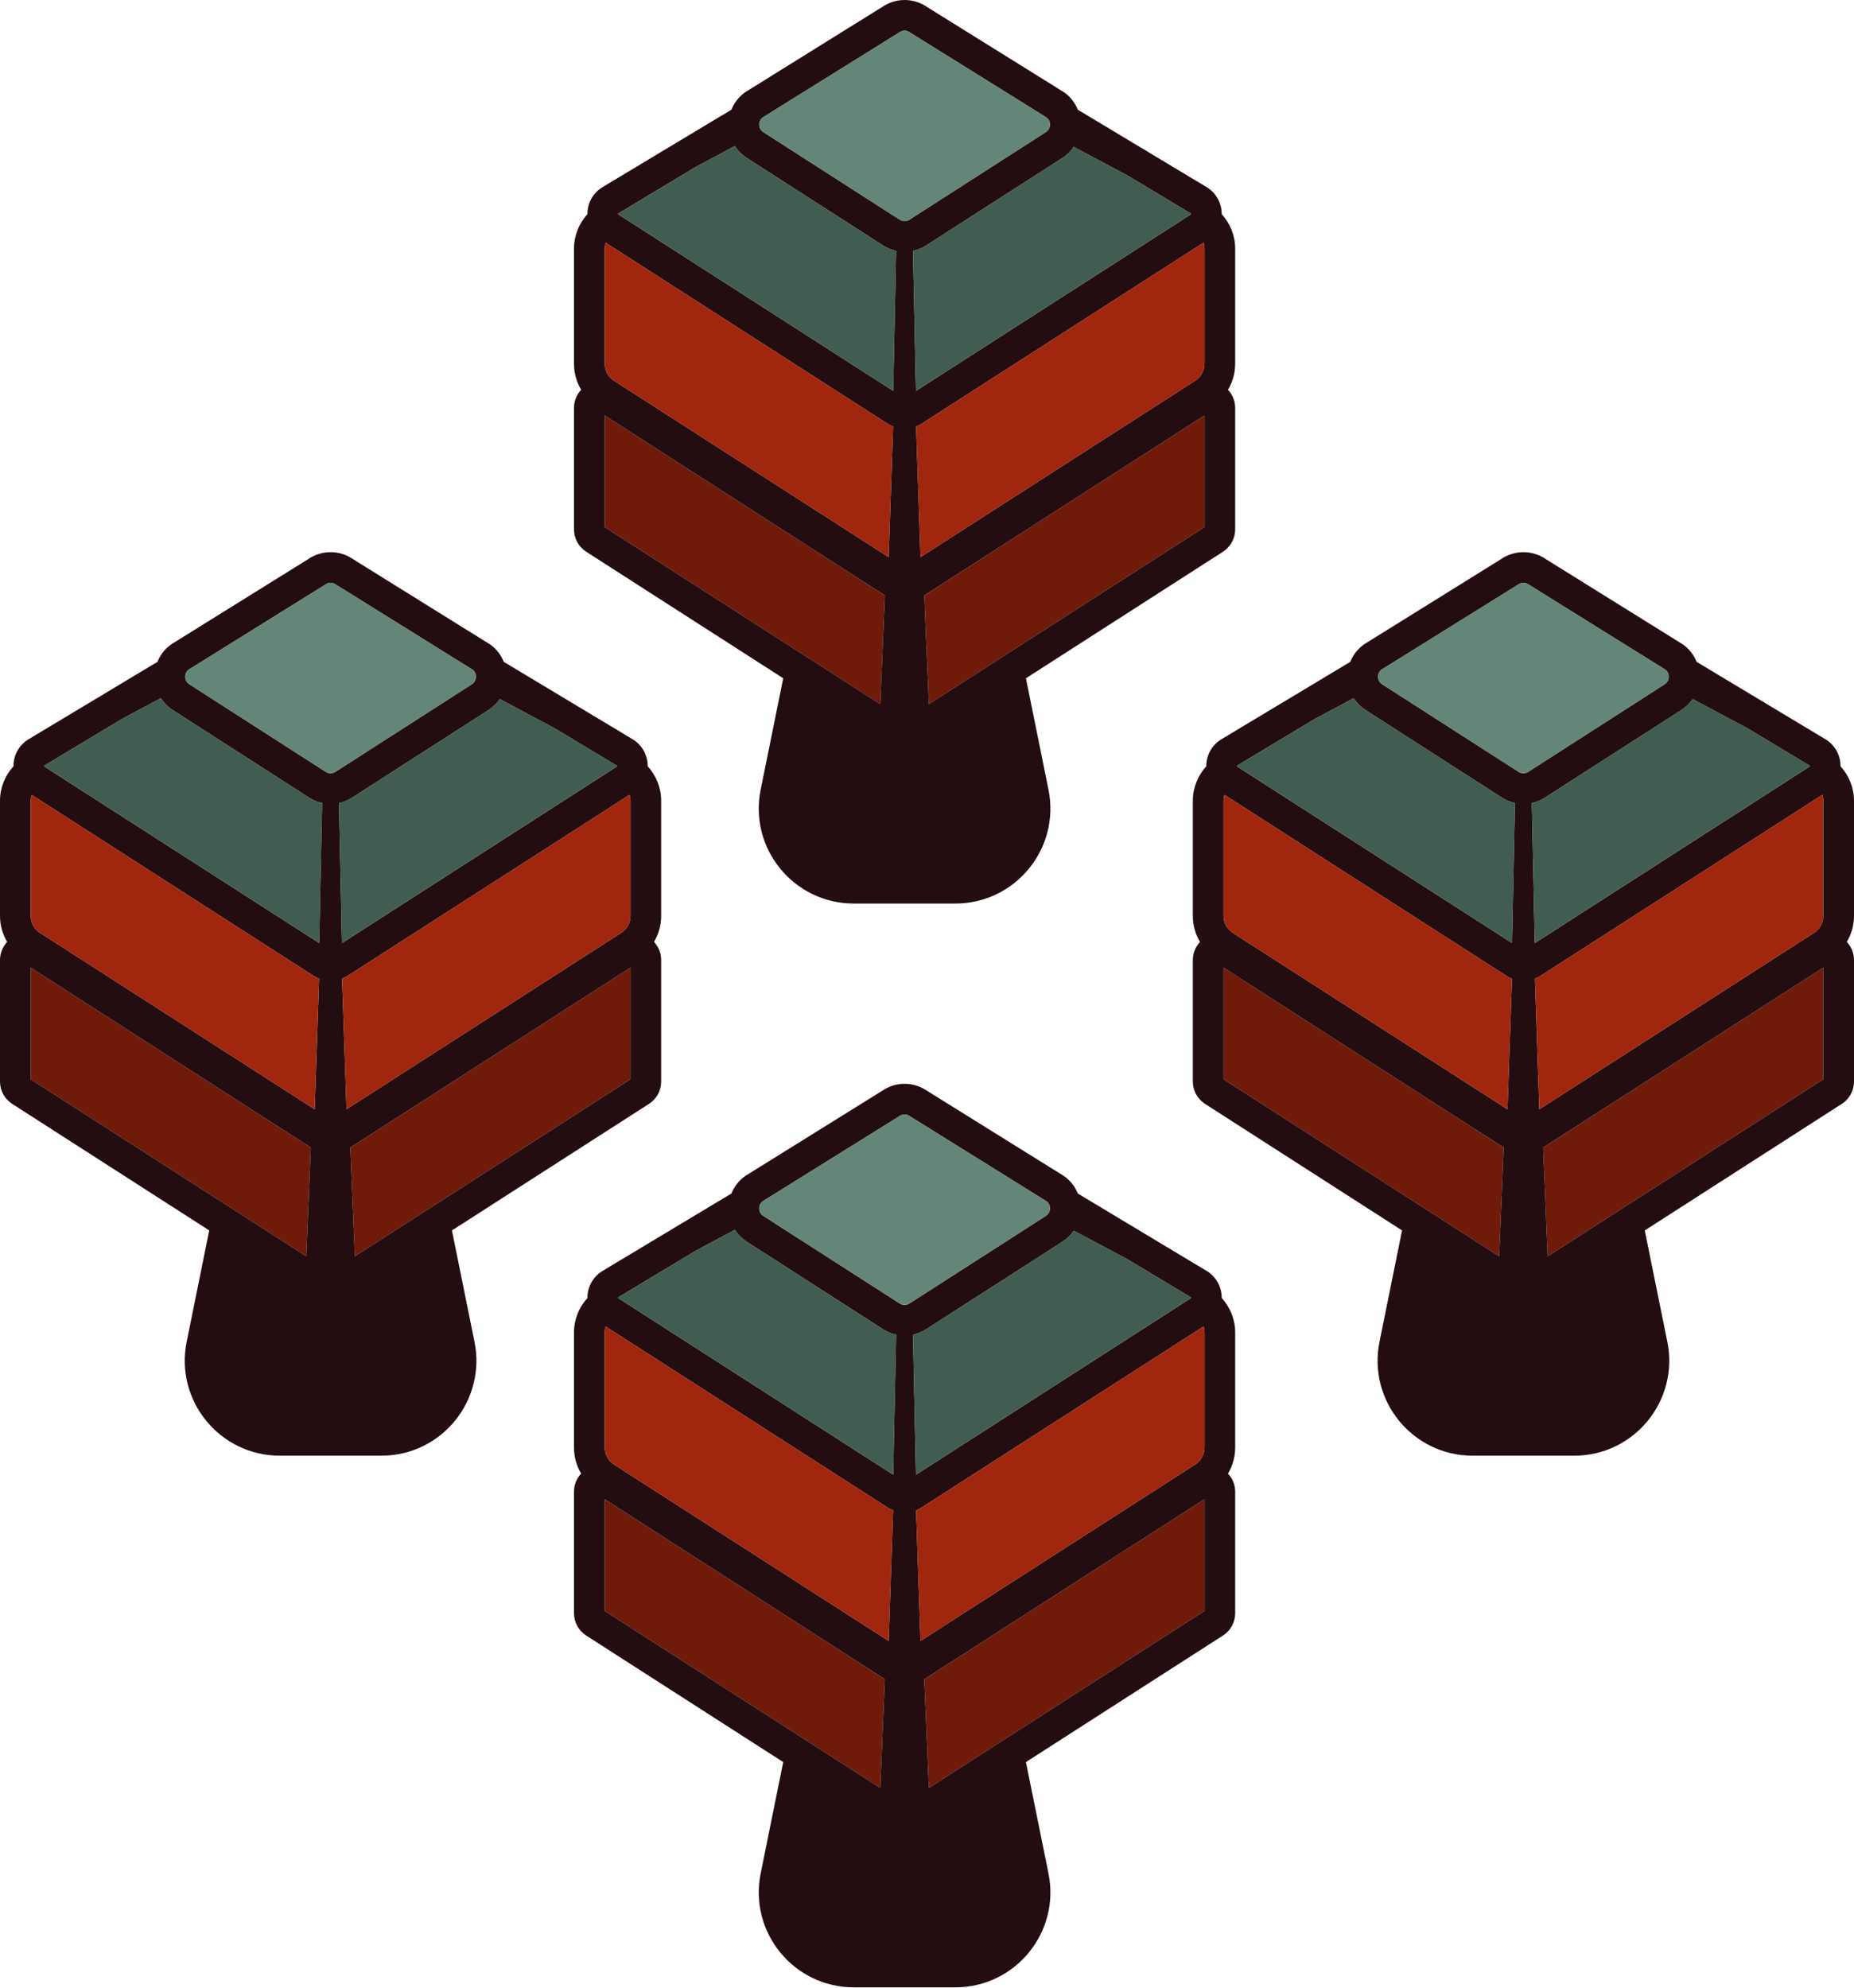 <svg width="455" height="488" viewBox="0 0 455 488" fill="none" xmlns="http://www.w3.org/2000/svg">
<g clip-path="url(#clip0_618_687)">
<path d="M76.29 281.68L75.176 308.344L52.954 294.073L7.537 264.899V237.502L57.865 269.833L76.29 281.68Z" fill="#701B0A"/>
<path d="M154.724 237.502V264.899L109.307 294.073L87.085 308.344L85.971 281.68L104.396 269.833L154.724 237.502Z" fill="#701B0A"/>
<path d="M162.261 196.551C162.261 193.394 161.061 190.378 158.956 188.094V188.039C158.956 185.421 157.655 183.004 155.457 181.57L123.64 162.451C122.97 160.775 121.832 159.294 120.32 158.203L86.719 137.291C83.36 134.937 78.909 134.937 75.55 137.291L42.159 158.063L41.941 158.211C40.437 159.302 39.299 160.775 38.636 162.451L6.921 181.5L6.812 181.57C4.606 182.996 3.297 185.421 3.305 188.039V188.094C1.2 190.378 0 193.394 0 196.551V224.797C0 227.096 0.624 229.294 1.762 231.188C0.647 232.381 0 233.963 0 235.639V265.452C0 267.681 1.122 269.731 2.993 270.939L51.349 301.999L45.815 329.326C42.884 343.784 53.936 357.292 68.683 357.292H93.578C108.325 357.292 119.377 343.784 116.446 329.326L110.912 301.999L159.268 270.939C161.146 269.731 162.261 267.681 162.261 265.452V235.639C162.261 233.963 161.614 232.381 160.5 231.188C161.637 229.287 162.261 227.089 162.261 224.797V196.551ZM75.176 308.344L52.954 294.073L7.537 264.899V237.502L57.865 269.832L76.29 281.672L75.176 308.344ZM77.226 272.264L59.657 260.978L9.813 228.959C8.387 228.04 7.537 226.488 7.537 224.797V196.551C7.537 196.052 7.615 195.553 7.763 195.085L65.487 232.163L76.976 239.544C77.405 239.817 77.849 240.051 78.317 240.222L77.226 272.264ZM78.348 231.461L67.093 224.236L14.076 190.183L10.912 188.148C10.912 188.148 10.842 188.102 10.842 188.024C10.842 187.961 10.865 187.93 10.889 187.915L15.363 185.226L29.899 176.488L39.47 171.375C39.634 171.625 39.805 171.866 39.992 172.1C40.655 172.942 41.458 173.675 42.377 174.275L43.079 174.727L73.196 194.072L75.862 195.787C76.859 196.426 77.943 196.862 79.057 197.104L78.34 231.461H78.348ZM82.315 189.442C81.598 189.902 80.663 189.902 79.946 189.442L79.852 189.38L50.702 170.666L47.07 168.328L46.462 167.938C46.048 167.665 45.807 167.33 45.659 167.018C45.495 166.66 45.464 166.332 45.456 166.153C45.456 165.857 45.495 165.187 46.025 164.618C46.095 164.532 46.181 164.454 46.282 164.376L79.626 143.62L79.844 143.48C80.616 142.918 81.653 142.918 82.417 143.48L115.979 164.376C116.072 164.454 116.158 164.532 116.236 164.61C116.766 165.179 116.82 165.849 116.805 166.153C116.797 166.332 116.766 166.66 116.602 167.01C116.462 167.322 116.212 167.665 115.799 167.938L115.191 168.328L111.559 170.666L82.409 189.38L82.315 189.442ZM83.196 197.112C84.311 196.87 85.394 196.434 86.392 195.795L89.057 194.08L119.174 174.735L119.876 174.282C120.803 173.682 121.606 172.95 122.269 172.108C122.409 171.936 122.534 171.757 122.651 171.578L136.306 178.866L136.353 178.897L146.906 185.241L151.372 187.922C151.372 187.922 151.419 187.969 151.419 188.032C151.419 188.117 151.38 188.133 151.349 188.156L148.185 190.191L95.168 224.244L83.913 231.477L83.196 197.112ZM154.724 264.899L109.307 294.073L87.085 308.344L85.971 281.672L104.396 269.832L154.724 237.502V264.899ZM154.724 224.797C154.724 226.488 153.874 228.04 152.456 228.959L102.604 260.978L85.035 272.264L83.952 240.222C84.412 240.043 84.856 239.817 85.285 239.544L96.774 232.163L154.498 195.085C154.646 195.553 154.724 196.052 154.724 196.551V224.797Z" fill="#230D11"/>
<path d="M76.976 239.543L65.487 232.162L7.763 195.085C7.615 195.553 7.537 196.051 7.537 196.55V224.797C7.537 226.488 8.387 228.039 9.813 228.959L59.657 260.978L77.226 272.264L78.317 240.222C77.849 240.05 77.405 239.816 76.976 239.543Z" fill="#A0270E"/>
<path d="M154.498 195.085L96.774 232.162L85.285 239.543C84.856 239.816 84.412 240.042 83.952 240.222L85.036 272.264L102.604 260.978L152.456 228.959C153.875 228.039 154.724 226.488 154.724 224.797V196.55C154.724 196.051 154.646 195.553 154.498 195.085Z" fill="#A0270E"/>
<path d="M75.869 195.786L73.204 194.071L43.087 174.726L42.385 174.274C41.465 173.674 40.663 172.941 40 172.099C39.813 171.865 39.642 171.624 39.478 171.374L29.907 176.48L15.37 185.225L10.896 187.914C10.896 187.914 10.85 187.96 10.85 188.023C10.85 188.101 10.881 188.132 10.92 188.148L14.084 190.182L67.101 224.235L78.356 231.46L79.073 197.103C77.958 196.862 76.875 196.425 75.877 195.786H75.869Z" fill="#415C51"/>
<path d="M151.373 187.914L146.907 185.233L136.353 178.888L136.306 178.857L122.651 171.569C122.534 171.749 122.409 171.928 122.269 172.099C121.606 172.941 120.804 173.674 119.876 174.274L119.175 174.726L89.058 194.072L86.392 195.786C85.394 196.425 84.311 196.862 83.196 197.103L83.913 231.468L95.168 224.235L148.185 190.182L151.349 188.148C151.349 188.148 151.42 188.109 151.42 188.023C151.42 187.961 151.396 187.93 151.373 187.914Z" fill="#415C51"/>
<path d="M116.805 166.152C116.797 166.332 116.766 166.659 116.603 167.01C116.462 167.321 116.213 167.664 115.8 167.937L115.192 168.327L111.56 170.665L82.409 189.379L82.316 189.442C81.599 189.901 80.663 189.901 79.946 189.442L79.853 189.379L50.702 170.665L47.07 168.327L46.462 167.937C46.049 167.664 45.807 167.329 45.659 167.017C45.495 166.659 45.464 166.332 45.456 166.152C45.456 165.856 45.495 165.186 46.026 164.617C46.096 164.531 46.181 164.453 46.283 164.375L79.627 143.619L79.845 143.479C80.617 142.918 81.653 142.918 82.417 143.479L115.979 164.375C116.073 164.453 116.158 164.531 116.236 164.609C116.766 165.178 116.821 165.848 116.805 166.152Z" fill="#648678"/>
</g>
<g clip-path="url(#clip1_618_687)">
<path d="M217.158 146.159L216.043 172.823L193.821 158.552L148.404 129.378V101.981L198.732 134.311L217.158 146.159Z" fill="#701B0A"/>
<path d="M295.591 101.981V129.378L250.174 158.552L227.952 172.823L226.838 146.159L245.264 134.311L295.591 101.981Z" fill="#701B0A"/>
<path d="M303.128 61.029C303.128 57.872 301.927 54.856 299.823 52.572V52.518C299.823 49.899 298.521 47.483 296.323 46.048L264.507 26.929C263.837 25.253 262.699 23.772 261.187 22.681L227.586 1.769C224.226 -0.585 219.776 -0.585 216.417 1.769L183.026 22.541L182.808 22.689C181.303 23.78 180.165 25.253 179.503 26.929L147.788 45.978L147.679 46.048C145.473 47.475 144.164 49.899 144.171 52.518V52.572C142.067 54.856 140.867 57.872 140.867 61.029V89.275C140.867 91.575 141.49 93.773 142.628 95.667C141.514 96.859 140.867 98.442 140.867 100.117V129.93C140.867 132.159 141.989 134.209 143.86 135.417L192.215 166.478L186.681 193.804C183.751 208.263 194.803 221.77 209.55 221.77H234.445C249.191 221.77 260.244 208.263 257.313 193.804L251.779 166.478L300.135 135.417C302.013 134.209 303.128 132.159 303.128 129.93V100.117C303.128 98.442 302.481 96.859 301.366 95.667C302.504 93.765 303.128 91.567 303.128 89.275V61.029ZM216.042 172.822L193.821 158.551L148.404 129.377V101.98L198.731 134.311L217.157 146.15L216.042 172.822ZM218.092 136.742L200.524 125.456L150.68 93.438C149.253 92.518 148.404 90.967 148.404 89.275V61.029C148.404 60.53 148.482 60.031 148.63 59.564L206.354 96.641L217.843 104.022C218.272 104.295 218.716 104.529 219.183 104.7L218.092 136.742ZM219.215 95.939L207.96 88.714L154.943 54.661L151.779 52.627C151.779 52.627 151.709 52.58 151.709 52.502C151.709 52.44 151.732 52.408 151.755 52.393L156.229 49.704L170.766 40.967L180.337 35.853C180.501 36.103 180.672 36.344 180.859 36.578C181.522 37.42 182.324 38.153 183.244 38.753L183.946 39.205L214.063 58.55L216.728 60.265C217.726 60.904 218.809 61.341 219.924 61.582L219.207 95.939H219.215ZM223.182 53.921C222.465 54.38 221.53 54.38 220.812 53.921L220.719 53.858L191.568 35.144L187.936 32.806L187.328 32.416C186.915 32.143 186.674 31.808 186.526 31.497C186.362 31.138 186.331 30.811 186.323 30.631C186.323 30.335 186.362 29.665 186.892 29.096C186.962 29.01 187.048 28.932 187.149 28.854L220.493 8.098L220.711 7.958C221.483 7.397 222.519 7.397 223.283 7.958L256.845 28.854C256.939 28.932 257.025 29.01 257.103 29.088C257.633 29.657 257.687 30.327 257.672 30.631C257.664 30.811 257.633 31.138 257.469 31.489C257.329 31.8 257.079 32.143 256.666 32.416L256.058 32.806L252.426 35.144L223.275 53.858L223.182 53.921ZM224.063 61.59C225.177 61.349 226.261 60.912 227.258 60.273L229.924 58.558L260.041 39.213L260.742 38.761C261.67 38.161 262.473 37.428 263.135 36.586C263.276 36.415 263.4 36.235 263.517 36.056L277.173 43.344L277.22 43.375L287.773 49.719L292.239 52.401C292.239 52.401 292.286 52.447 292.286 52.51C292.286 52.596 292.247 52.611 292.216 52.635L289.051 54.669L236.035 88.722L224.78 95.955L224.063 61.59ZM295.591 129.377L250.173 158.551L227.952 172.822L226.837 146.15L245.263 134.311L295.591 101.98V129.377ZM295.591 89.275C295.591 90.967 294.741 92.518 293.323 93.438L243.47 125.456L225.902 136.742L224.819 104.7C225.279 104.521 225.723 104.295 226.152 104.022L237.64 96.641L295.365 59.564C295.513 60.031 295.591 60.53 295.591 61.029V89.275Z" fill="#230D11"/>
<path d="M217.843 104.022L206.355 96.641L148.63 59.563C148.482 60.031 148.404 60.53 148.404 61.029V89.275C148.404 90.966 149.254 92.517 150.68 93.437L200.525 125.456L218.093 136.742L219.184 104.7C218.716 104.528 218.272 104.295 217.843 104.022Z" fill="#A0270E"/>
<path d="M295.365 59.563L237.641 96.641L226.152 104.022C225.723 104.295 225.279 104.521 224.819 104.7L225.903 136.742L243.471 125.456L293.323 93.437C294.742 92.517 295.591 90.966 295.591 89.275V61.029C295.591 60.53 295.513 60.031 295.365 59.563Z" fill="#A0270E"/>
<path d="M216.736 60.264L214.07 58.55L183.953 39.204L183.252 38.752C182.332 38.152 181.529 37.419 180.867 36.578C180.68 36.344 180.508 36.102 180.345 35.853L170.773 40.958L156.237 49.703L151.763 52.392C151.763 52.392 151.716 52.439 151.716 52.501C151.716 52.579 151.747 52.61 151.786 52.626L154.951 54.66L207.968 88.713L219.222 95.939L219.94 61.581C218.825 61.34 217.742 60.903 216.744 60.264H216.736Z" fill="#415C51"/>
<path d="M292.239 52.392L287.773 49.711L277.22 43.367L277.173 43.336L263.518 36.048C263.401 36.227 263.276 36.407 263.136 36.578C262.473 37.42 261.67 38.152 260.743 38.753L260.041 39.205L229.924 58.55L227.259 60.265C226.261 60.904 225.178 61.34 224.063 61.582L224.78 95.947L236.035 88.714L289.052 54.661L292.216 52.626C292.216 52.626 292.286 52.587 292.286 52.502C292.286 52.439 292.263 52.408 292.239 52.392Z" fill="#415C51"/>
<path d="M257.672 30.631C257.665 30.81 257.633 31.137 257.47 31.488C257.329 31.8 257.08 32.143 256.667 32.416L256.059 32.805L252.427 35.144L223.276 53.858L223.183 53.92C222.466 54.38 221.53 54.38 220.813 53.92L220.72 53.858L191.569 35.144L187.937 32.805L187.329 32.416C186.916 32.143 186.674 31.808 186.526 31.496C186.363 31.137 186.332 30.81 186.324 30.631C186.324 30.334 186.363 29.664 186.893 29.095C186.963 29.009 187.049 28.931 187.15 28.854L220.494 8.097L220.712 7.957C221.484 7.396 222.52 7.396 223.284 7.957L256.846 28.854C256.94 28.931 257.026 29.009 257.103 29.087C257.633 29.656 257.688 30.327 257.672 30.631Z" fill="#648678"/>
</g>
<g clip-path="url(#clip2_618_687)">
<path d="M217.158 412.171L216.043 438.835L193.821 424.564L148.404 395.39V367.993L198.732 400.324L217.158 412.171Z" fill="#701B0A"/>
<path d="M295.591 367.993V395.39L250.174 424.564L227.952 438.835L226.838 412.171L245.264 400.324L295.591 367.993Z" fill="#701B0A"/>
<path d="M303.128 327.041C303.128 323.885 301.927 320.868 299.823 318.584V318.53C299.823 315.911 298.521 313.495 296.323 312.061L264.507 292.941C263.837 291.266 262.699 289.785 261.187 288.693L227.586 267.781C224.226 265.428 219.776 265.428 216.417 267.781L183.026 288.553L182.808 288.701C181.303 289.792 180.165 291.266 179.503 292.941L147.788 311.99L147.679 312.061C145.473 313.487 144.164 315.911 144.171 318.53V318.584C142.067 320.868 140.867 323.885 140.867 327.041V355.288C140.867 357.587 141.49 359.785 142.628 361.679C141.514 362.871 140.867 364.454 140.867 366.129V395.942C140.867 398.172 141.989 400.222 143.86 401.43L192.215 432.49L186.681 459.817C183.751 474.275 194.803 487.782 209.55 487.782H234.445C249.191 487.782 260.244 474.275 257.313 459.817L251.779 432.49L300.135 401.43C302.013 400.222 303.128 398.172 303.128 395.942V366.129C303.128 364.454 302.481 362.871 301.366 361.679C302.504 359.777 303.128 357.579 303.128 355.288V327.041ZM216.042 438.834L193.821 424.563L148.404 395.389V367.992L198.731 400.323L217.157 412.162L216.042 438.834ZM218.092 402.755L200.524 391.469L150.68 359.45C149.253 358.53 148.404 356.979 148.404 355.288V327.041C148.404 326.542 148.482 326.044 148.63 325.576L206.354 362.653L217.843 370.034C218.272 370.307 218.716 370.541 219.183 370.712L218.092 402.755ZM219.215 361.952L207.96 354.726L154.943 320.673L151.779 318.639C151.779 318.639 151.709 318.592 151.709 318.514C151.709 318.452 151.732 318.421 151.755 318.405L156.229 315.716L170.766 306.979L180.337 301.866C180.501 302.115 180.672 302.357 180.859 302.591C181.522 303.432 182.324 304.165 183.244 304.765L183.946 305.217L214.063 324.563L216.728 326.277C217.726 326.916 218.809 327.353 219.924 327.595L219.207 361.952H219.215ZM223.182 319.933C222.465 320.393 221.53 320.393 220.812 319.933L220.719 319.87L191.568 301.156L187.936 298.818L187.328 298.428C186.915 298.156 186.674 297.82 186.526 297.509C186.362 297.15 186.331 296.823 186.323 296.644C186.323 296.347 186.362 295.677 186.892 295.108C186.962 295.022 187.048 294.944 187.149 294.866L220.493 274.11L220.711 273.97C221.483 273.409 222.519 273.409 223.283 273.97L256.845 294.866C256.939 294.944 257.025 295.022 257.103 295.1C257.633 295.669 257.687 296.34 257.672 296.644C257.664 296.823 257.633 297.15 257.469 297.501C257.329 297.813 257.079 298.156 256.666 298.428L256.058 298.818L252.426 301.156L223.275 319.87L223.182 319.933ZM224.063 327.602C225.177 327.361 226.261 326.924 227.258 326.285L229.924 324.57L260.041 305.225L260.742 304.773C261.67 304.173 262.473 303.44 263.135 302.598C263.276 302.427 263.4 302.248 263.517 302.068L277.173 309.356L277.22 309.387L287.773 315.732L292.239 318.413C292.239 318.413 292.286 318.46 292.286 318.522C292.286 318.608 292.247 318.623 292.216 318.647L289.051 320.681L236.035 354.734L224.78 361.967L224.063 327.602ZM295.591 395.389L250.173 424.563L227.952 438.834L226.837 412.162L245.263 400.323L295.591 367.992V395.389ZM295.591 355.288C295.591 356.979 294.741 358.53 293.323 359.45L243.47 391.469L225.902 402.755L224.819 370.712C225.279 370.533 225.723 370.307 226.152 370.034L237.64 362.653L295.365 325.576C295.513 326.044 295.591 326.542 295.591 327.041V355.288Z" fill="#230D11"/>
<path d="M217.843 370.034L206.355 362.653L148.63 325.576C148.482 326.043 148.404 326.542 148.404 327.041V355.287C148.404 356.979 149.254 358.53 150.68 359.449L200.525 391.468L218.093 402.754L219.184 370.712C218.716 370.541 218.272 370.307 217.843 370.034Z" fill="#A0270E"/>
<path d="M295.365 325.576L237.641 362.653L226.152 370.034C225.723 370.307 225.279 370.533 224.819 370.712L225.903 402.754L243.471 391.468L293.323 359.449C294.742 358.53 295.591 356.979 295.591 355.287V327.041C295.591 326.542 295.513 326.043 295.365 325.576Z" fill="#A0270E"/>
<path d="M216.736 326.277L214.07 324.562L183.953 305.216L183.252 304.764C182.332 304.164 181.529 303.432 180.867 302.59C180.68 302.356 180.508 302.114 180.345 301.865L170.773 306.97L156.237 315.715L151.763 318.404C151.763 318.404 151.716 318.451 151.716 318.513C151.716 318.591 151.747 318.623 151.786 318.638L154.951 320.672L207.968 354.726L219.222 361.951L219.94 327.594C218.825 327.352 217.742 326.916 216.744 326.277H216.736Z" fill="#415C51"/>
<path d="M292.239 318.405L287.773 315.724L277.22 309.379L277.173 309.348L263.518 302.06C263.401 302.239 263.276 302.419 263.136 302.59C262.473 303.432 261.67 304.165 260.743 304.765L260.041 305.217L229.924 324.562L227.259 326.277C226.261 326.916 225.178 327.353 224.063 327.594L224.78 361.959L236.035 354.726L289.052 320.673L292.216 318.639C292.216 318.639 292.286 318.6 292.286 318.514C292.286 318.452 292.263 318.42 292.239 318.405Z" fill="#415C51"/>
<path d="M257.672 296.643C257.665 296.822 257.633 297.15 257.47 297.5C257.329 297.812 257.08 298.155 256.667 298.428L256.059 298.817L252.427 301.156L223.276 319.87L223.183 319.932C222.466 320.392 221.53 320.392 220.813 319.932L220.72 319.87L191.569 301.156L187.937 298.817L187.329 298.428C186.916 298.155 186.674 297.82 186.526 297.508C186.363 297.15 186.332 296.822 186.324 296.643C186.324 296.347 186.363 295.676 186.893 295.107C186.963 295.022 187.049 294.944 187.15 294.866L220.494 274.11L220.712 273.969C221.484 273.408 222.52 273.408 223.284 273.969L256.846 294.866C256.94 294.944 257.026 295.022 257.103 295.1C257.633 295.669 257.688 296.339 257.672 296.643Z" fill="#648678"/>
</g>
<g clip-path="url(#clip3_618_687)">
<path d="M369.03 281.68L367.915 308.344L345.694 294.073L300.276 264.899V237.502L350.604 269.833L369.03 281.68Z" fill="#701B0A"/>
<path d="M447.463 237.502V264.899L402.046 294.073L379.825 308.344L378.71 281.68L397.136 269.833L447.463 237.502Z" fill="#701B0A"/>
<path d="M455 196.551C455 193.394 453.799 190.378 451.695 188.094V188.039C451.695 185.42 450.393 183.004 448.195 181.57L416.379 162.451C415.709 160.775 414.571 159.294 413.059 158.203L379.458 137.291C376.098 134.937 371.648 134.937 368.289 137.291L334.898 158.063L334.68 158.211C333.175 159.302 332.037 160.775 331.375 162.451L299.66 181.5L299.551 181.57C297.345 182.996 296.036 185.42 296.044 188.039V188.094C293.939 190.378 292.739 193.394 292.739 196.551V224.797C292.739 227.096 293.362 229.294 294.5 231.188C293.386 232.381 292.739 233.963 292.739 235.639V265.452C292.739 267.681 293.861 269.731 295.732 270.939L344.087 301.999L338.553 329.326C335.623 343.784 346.675 357.292 361.422 357.292H386.317C401.063 357.292 412.116 343.784 409.185 329.326L403.651 301.999L452.007 270.939C453.885 269.731 455 267.681 455 265.452V235.639C455 233.963 454.353 232.381 453.238 231.188C454.376 229.287 455 227.089 455 224.797V196.551ZM367.914 308.344L345.693 294.072L300.276 264.899V237.502L350.603 269.832L369.029 281.672L367.914 308.344ZM369.964 272.264L352.396 260.978L302.552 228.959C301.125 228.039 300.276 226.488 300.276 224.797V196.551C300.276 196.052 300.354 195.553 300.502 195.085L358.226 232.163L369.715 239.544C370.144 239.817 370.588 240.05 371.056 240.222L369.964 272.264ZM371.087 231.461L359.832 224.236L306.815 190.183L303.651 188.148C303.651 188.148 303.581 188.102 303.581 188.024C303.581 187.961 303.604 187.93 303.627 187.915L308.101 185.226L322.638 176.488L332.209 171.375C332.373 171.625 332.544 171.866 332.731 172.1C333.394 172.942 334.196 173.674 335.116 174.275L335.818 174.727L365.935 194.072L368.6 195.787C369.598 196.426 370.681 196.862 371.796 197.104L371.079 231.461H371.087ZM375.054 189.442C374.337 189.902 373.402 189.902 372.685 189.442L372.591 189.38L343.44 170.666L339.808 168.328L339.2 167.938C338.787 167.665 338.546 167.33 338.398 167.018C338.234 166.66 338.203 166.332 338.195 166.153C338.195 165.857 338.234 165.186 338.764 164.617C338.834 164.532 338.92 164.454 339.021 164.376L372.365 143.62L372.583 143.479C373.355 142.918 374.391 142.918 375.155 143.479L408.717 164.376C408.811 164.454 408.897 164.532 408.975 164.61C409.505 165.179 409.559 165.849 409.544 166.153C409.536 166.332 409.505 166.66 409.341 167.01C409.201 167.322 408.951 167.665 408.538 167.938L407.93 168.328L404.298 170.666L375.148 189.38L375.054 189.442ZM375.935 197.112C377.049 196.87 378.133 196.434 379.13 195.795L381.796 194.08L411.913 174.734L412.615 174.282C413.542 173.682 414.345 172.95 415.007 172.108C415.148 171.936 415.272 171.757 415.389 171.578L429.045 178.865L429.092 178.897L439.645 185.241L444.111 187.922C444.111 187.922 444.158 187.969 444.158 188.031C444.158 188.117 444.119 188.133 444.088 188.156L440.923 190.19L387.907 224.244L376.652 231.477L375.935 197.112ZM447.463 264.899L402.046 294.072L379.824 308.344L378.71 281.672L397.135 269.832L447.463 237.502V264.899ZM447.463 224.797C447.463 226.488 446.613 228.039 445.195 228.959L395.342 260.978L377.774 272.264L376.691 240.222C377.151 240.043 377.595 239.817 378.024 239.544L389.512 232.163L447.237 195.085C447.385 195.553 447.463 196.052 447.463 196.551V224.797Z" fill="#230D11"/>
<path d="M369.715 239.543L358.227 232.162L300.502 195.085C300.354 195.553 300.276 196.051 300.276 196.55V224.797C300.276 226.488 301.126 228.039 302.552 228.959L352.397 260.978L369.965 272.264L371.056 240.222C370.588 240.05 370.144 239.816 369.715 239.543Z" fill="#A0270E"/>
<path d="M447.237 195.085L389.513 232.162L378.024 239.543C377.596 239.816 377.151 240.042 376.691 240.222L377.775 272.264L395.343 260.978L445.195 228.959C446.614 228.039 447.463 226.488 447.463 224.797V196.55C447.463 196.051 447.385 195.553 447.237 195.085Z" fill="#A0270E"/>
<path d="M368.609 195.786L365.943 194.071L335.826 174.726L335.124 174.274C334.205 173.674 333.402 172.941 332.739 172.099C332.552 171.865 332.381 171.624 332.217 171.374L322.646 176.48L308.11 185.225L303.636 187.914C303.636 187.914 303.589 187.96 303.589 188.023C303.589 188.101 303.62 188.132 303.659 188.148L306.823 190.182L359.84 224.235L371.095 231.46L371.812 197.103C370.697 196.862 369.614 196.425 368.616 195.786H368.609Z" fill="#415C51"/>
<path d="M444.112 187.914L439.645 185.233L429.092 178.888L429.045 178.857L415.39 171.569C415.273 171.749 415.148 171.928 415.008 172.099C414.345 172.941 413.542 173.674 412.615 174.274L411.913 174.726L381.796 194.072L379.131 195.786C378.133 196.425 377.05 196.862 375.935 197.103L376.652 231.468L387.907 224.235L440.924 190.182L444.088 188.148C444.088 188.148 444.158 188.109 444.158 188.023C444.158 187.961 444.135 187.93 444.112 187.914Z" fill="#415C51"/>
<path d="M409.545 166.152C409.537 166.332 409.506 166.659 409.342 167.01C409.202 167.321 408.953 167.664 408.54 167.937L407.932 168.327L404.299 170.665L375.149 189.379L375.055 189.442C374.338 189.901 373.403 189.901 372.686 189.442L372.592 189.379L343.442 170.665L339.81 168.327L339.202 167.937C338.789 167.664 338.547 167.329 338.399 167.017C338.235 166.659 338.204 166.332 338.196 166.152C338.196 165.856 338.235 165.186 338.765 164.617C338.835 164.531 338.921 164.453 339.022 164.375L372.366 143.619L372.585 143.479C373.356 142.918 374.393 142.918 375.157 143.479L408.719 164.375C408.812 164.453 408.898 164.531 408.976 164.609C409.506 165.178 409.561 165.848 409.545 166.152Z" fill="#648678"/>
</g>
<defs>
<clipPath id="clip0_618_687">
<rect width="162.261" height="221.77" fill="white" transform="translate(0 135.522)"/>
</clipPath>
<clipPath id="clip1_618_687">
<rect width="162.261" height="221.77" fill="white" transform="translate(140.867)"/>
</clipPath>
<clipPath id="clip2_618_687">
<rect width="162.261" height="221.77" fill="white" transform="translate(140.867 266.012)"/>
</clipPath>
<clipPath id="clip3_618_687">
<rect width="162.261" height="221.77" fill="white" transform="translate(292.739 135.522)"/>
</clipPath>
</defs>
</svg>
